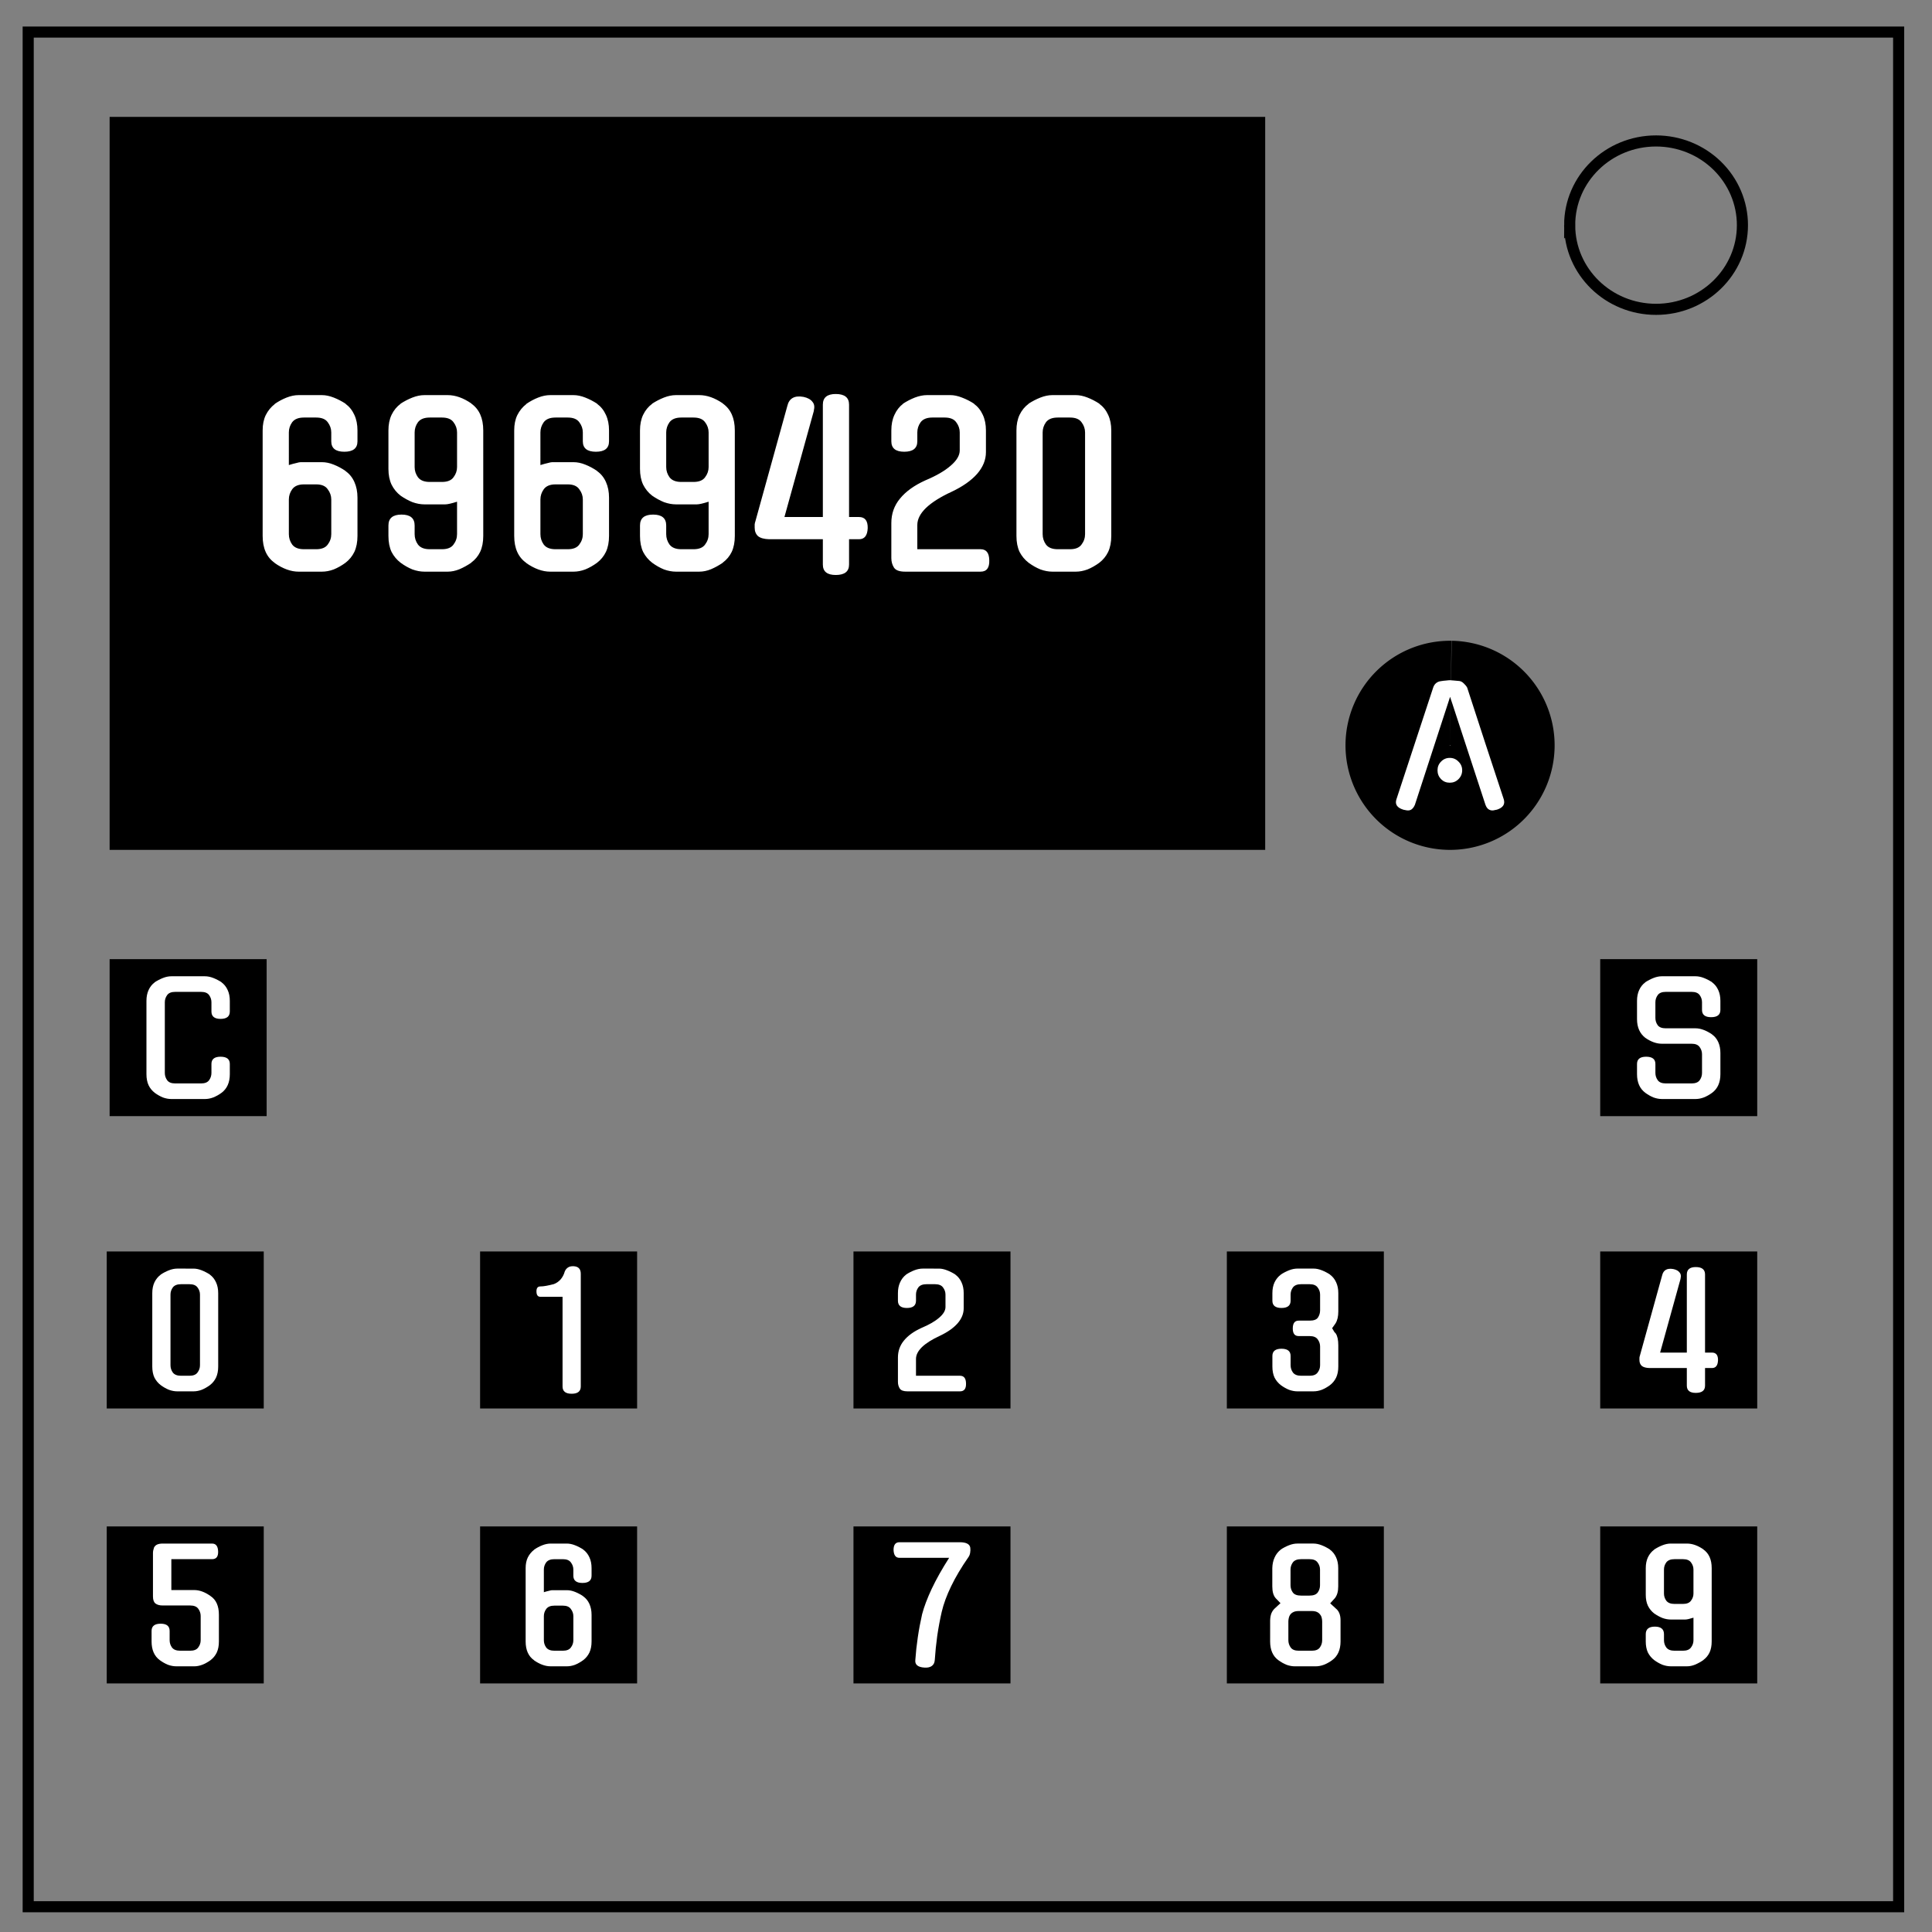 <svg xmlns="http://www.w3.org/2000/svg" viewBox="0 0 348 348" fill="none"><rect x="0" y="0" width="348" height="348" fill="#808080" stroke="none"/><path d="M5.079 5.776h336.913v337.67H5.08z" stroke-width="2" stroke="#000"/><path d="M282.734 40.554c0-8.376 6.966-15.165 15.56-15.165 4.126 0 8.084 1.597 11.001 4.441 2.918 2.844 4.558 6.702 4.558 10.724 0 8.376-6.966 15.165-15.56 15.165-8.593 0-15.559-6.79-15.559-15.165z" stroke-width="2" stroke="#000"/><path d="M116.233 41.51q0-11.346 11.346-11.346h9.076q11.346 0 11.346 11.346v9.076q0 11.346-11.346 11.346h-9.076q-11.346 0-11.346-11.346zm11.346-2.269q-2.269 0-2.269 2.269v9.076q0 2.269 2.269 2.269h9.076q2.269 0 2.269-2.269v-9.076q0-2.269-2.269-2.269z" aria-label="0" font-weight="400" font-size="46.471" font-family="Fox Cavalier" letter-spacing="0" word-spacing="0" fill="#fff"/><path fill="none" stroke="#000" stroke-width="18.898" d="M29.195 30.503h189.247v113.131H29.195z"/><path d="M38.958 87.028v-47.222H209.718V134.25H38.958z" fill="none" stroke="#000" stroke-width="18.898"/><path d="M48.201 87.028V49.401H200.474v75.252H48.201z" fill="none" stroke="#000" stroke-width="18.898"/><path d="M57.444 87.028V58.997H191.231v56.06H57.444z" fill="none" stroke="#000" stroke-width="18.898"/><path d="M66.688 87.028V68.593H181.987v36.869H66.688z" fill="none" stroke="#000" stroke-width="18.898"/><path d="M75.931 87.028v-8.838H172.744v17.677H75.931zM261.337 124.867a9.384 9.384 0 019.238 9.523 9.384 9.384 0 01-9.518 9.243 9.384 9.384 0 01-9.249-9.512 9.384 9.384 0 019.507-9.254M29.195 182.213h9.384v9.384H29.195z" fill="none" stroke="#000" stroke-width="18.898"/><g style="line-height:1.25;-inkscape-font-specification:Gugi"><path d="M41.396 193.483q0 2.253-1.502 3.365-.723.528-1.502.834-.751.278-1.474.278h-6.063q-.723 0-1.502-.278-.751-.306-1.474-.834-.723-.556-1.112-1.363-.389-.834-.389-2.002v-13.21q0-1.112.389-1.947.389-.862 1.112-1.39h-.028q.723-.473 1.502-.779.779-.306 1.502-.306h6.063q.723 0 1.502.306.779.306 1.502.779h-.028q.723.528 1.112 1.39.389.834.389 1.947v1.919q0 1.335-1.669 1.335-1.641 0-1.641-1.335v-1.669q0-.695-.417-1.279-.417-.584-1.446-.584h-4.672q-1.029 0-1.446.584-.417.584-.417 1.279v12.737q0 .723.417 1.307.417.584 1.446.584h4.672q1.029 0 1.446-.584.417-.584.417-1.307v-1.613q0-1.307 1.641-1.307 1.669 0 1.669 1.307z" style="-inkscape-font-specification:Gugi" aria-label="C" font-weight="400" font-size="27.81" font-family="Gugi" letter-spacing="0" word-spacing="0" fill="#fff"/></g><path fill="none" stroke="#000" stroke-width="18.898" d="M297.686 182.213h9.384v9.384H297.686z"/><g style="line-height:1.25;-inkscape-font-specification:Gugi"><path d="M305.409 185.223q.723 0 1.502.306t1.502.806h-.028q.723.501 1.112 1.363.389.862.389 1.974v3.81q0 2.253-1.502 3.365-.723.528-1.502.834-.751.278-1.474.278h-6.063q-.723 0-1.502-.278-.751-.306-1.474-.834-1.502-1.112-1.502-3.365v-1.835q0-1.307 1.641-1.307 1.669 0 1.669 1.307v1.613q0 .723.417 1.307.417.584 1.446.584h4.672q1.029 0 1.446-.584.417-.584.417-1.307v-3.365q0-.695-.417-1.279-.417-.612-1.446-.612h-5.367q-1.446 0-2.976-1.057-1.502-1.168-1.502-3.365v-3.309q0-1.112.389-1.947.389-.862 1.112-1.39h-.028q.723-.473 1.502-.779t1.502-.306h6.063q.723 0 1.502.306t1.502.779h-.028q.723.528 1.112 1.39.389.834.389 1.947v1.641q0 1.307-1.669 1.307-1.641 0-1.641-1.307v-1.39q0-.695-.417-1.279-.417-.584-1.446-.584h-4.672q-1.029 0-1.446.584-.417.584-.417 1.279v2.837q0 .723.417 1.307.417.556 1.446.556z" style="-inkscape-font-specification:Gugi" aria-label="S" font-weight="400" font-size="27.81" font-family="Gugi" letter-spacing="0" word-spacing="0" fill="#fff"/></g><path d="M261.197 125.512l-6.358 19.509v-.029q-.174.435-.494.726-.29.261-.726.261-.232 0-.465-.058-.203-.029-.435-.087h.029q-1.655-.523-1.219-1.858l6.619-20.119q.145-.465.494-.784.377-.319.871-.377.494-.087.958-.116.464-.058.726-.058.261 0 .726.058.465.029.958.087.406.058.784.435.406.377.61.755 1.626 4.993 3.281 10.074 1.684 5.051 3.31 10.045.406 1.335-1.219 1.858-.232.058-.435.087-.174.058-.406.058-.406 0-.755-.261-.319-.29-.464-.726v.029zm2.177 13.238q0 .929-.668 1.597-.639.639-1.568.639-.929 0-1.568-.639-.639-.668-.639-1.597 0-.929.639-1.568.639-.668 1.568-.668.929 0 1.568.668.668.639.668 1.568z" fill="#fff" aria-label="A" style="fill:#ffffff;stroke-width:1" font-weight="400" font-size="29.031" font-family="Gugi" letter-spacing="0" word-spacing="0"/><path fill="none" stroke="#000" stroke-width="18.898" d="M28.674 234.869h9.384v9.384H28.674z"/><g style="line-height:1.25;-inkscape-font-specification:Gugi"><path d="M34.854 228.507q.695 0 1.474.306.779.306 1.502.779h-.028q.723.528 1.112 1.391.389.834.389 1.947V246.138q0 1.168-.389 2.002-.389.806-1.112 1.363-.723.528-1.474.834-.751.278-1.474.278h-2.92q-.723 0-1.502-.278-.751-.306-1.474-.834-.723-.556-1.14-1.363-.389-.834-.389-2.002v-13.21q0-1.112.389-1.947.417-.862 1.14-1.391h-.028q.723-.473 1.502-.779.779-.306 1.502-.306zm-.723 19.3q1.029 0 1.446-.584.445-.584.445-1.307v-12.737q0-.695-.445-1.279-.417-.584-1.446-.584h-1.53q-1.029 0-1.474.584-.417.584-.417 1.279v12.737q0 .723.417 1.307.445.584 1.474.584z" style="-inkscape-font-specification:Gugi" aria-label="0" font-weight="400" font-size="27.81" font-family="Gugi" letter-spacing="0" word-spacing="0" fill="#fff"/></g><path fill="none" stroke="#000" stroke-width="18.898" d="M95.927 234.869h9.384v9.384H95.927z"/><g style="line-height:1.25;-inkscape-font-specification:Gugi"><path d="M97.324 233.583q-.667 0-.695-.918-.028-.946.695-.946.445 0 1.057-.111.612-.111 1.363-.306.695-.25 1.224-.834.528-.612.751-1.418.167-.445.556-.723t1.029-.25q1.307.056 1.307 1.363v20.301q0 1.307-1.641 1.307-1.641 0-1.641-1.307v-16.158z" style="-inkscape-font-specification:Gugi" aria-label="1" font-weight="400" font-size="27.81" font-family="Gugi" letter-spacing="0" word-spacing="0" fill="#fff"/></g><path fill="none" stroke="#000" stroke-width="18.898" d="M163.18 234.869h9.384v9.384H163.18z"/><g style="line-height:1.25;-inkscape-font-specification:Gugi"><path d="M169.136 228.507q.667 0 1.446.306.806.306 1.53.779h-.028q.723.528 1.112 1.391.389.834.389 1.947v2.725q0 1.446-1.112 2.725-1.112 1.251-3.17 2.225-2.114.973-3.226 2.03-1.085 1.057-1.085 2.141v3.031h7.926q1.057 0 1.085 1.363.056 1.446-1.085 1.446h-9.455q-1.057 0-1.39-.501-.334-.528-.334-1.196v-4.394q0-1.752 1.085-3.059 1.085-1.335 3.17-2.28 2.058-.862 3.17-1.835 1.14-.973 1.14-1.919v-2.253q0-.695-.445-1.279-.417-.584-1.446-.584h-1.53q-1.029 0-1.474.584-.417.584-.417 1.279v1.112q0 1.307-1.641 1.307-1.613 0-1.613-1.307v-1.363q0-1.112.389-1.947.389-.862 1.085-1.391h-.028q.723-.473 1.502-.779.806-.306 1.53-.306z" style="-inkscape-font-specification:Gugi" aria-label="2" font-weight="400" font-size="27.81" font-family="Gugi" letter-spacing="0" word-spacing="0" fill="#fff"/></g><path fill="none" stroke="#000" stroke-width="18.898" d="M230.433 234.869h9.384v9.384H230.433z"/><g style="line-height:1.25;-inkscape-font-specification:Gugi"><path d="M233.693 250.615q-.723 0-1.502-.278-.751-.306-1.474-.834-.723-.556-1.14-1.363-.389-.834-.389-2.002v-1.891q0-1.307 1.641-1.307 1.641 0 1.641 1.307v1.669q0 .723.417 1.307.445.584 1.474.584h1.53q1.029 0 1.446-.584.445-.584.445-1.307v-3.365q0-.695-.417-1.279-.417-.612-1.474-.612h-1.974q-1.057 0-1.057-1.363 0-1.418 1.057-1.418h1.974q1.14 0 1.502-.556.389-.584.389-1.307v-2.837q0-.695-.445-1.279-.417-.584-1.446-.584h-1.53q-1.029 0-1.474.584-.417.584-.417 1.279v1.112q0 1.307-1.641 1.307-1.641 0-1.641-1.307v-1.363q0-1.112.389-1.947.417-.862 1.14-1.391h-.028q.723-.473 1.502-.779.779-.306 1.502-.306h2.92q.695 0 1.474.306.779.306 1.502.779h-.028q.723.528 1.112 1.391.389.834.389 1.947v3.309q0 1.335-.501 2.141-.167.222-.334.473t-.278.389l.389.667.278.306q.445.695.445 2.114v3.81q0 1.168-.389 2.002-.389.806-1.112 1.363-.723.528-1.474.834-.751.278-1.474.278z" style="-inkscape-font-specification:Gugi" aria-label="3" font-weight="400" font-size="27.81" font-family="Gugi" letter-spacing="0" word-spacing="0" fill="#fff"/></g><path fill="none" stroke="#000" stroke-width="18.898" d="M297.686 234.869h9.384v9.384H297.686z"/><g style="line-height:1.25;-inkscape-font-specification:Gugi"><path d="M297.108 246.416q-.946-.028-1.39-.389-.417-.389-.417-1.057v-.417q.028-.222.083-.362l4.005-14.461q.334-1.446 2.03-1.14.779.167 1.112.612.362.417.167 1.112l.028-.028-3.699 13.349h4.811v-14.072q0-1.335 1.613-1.335 1.669 0 1.669 1.335v14.072h1.251q1.112 0 1.085 1.391-.056 1.39-1.085 1.39h-1.251v3.17q0 1.307-1.669 1.307-1.613 0-1.613-1.307v-3.17z" style="-inkscape-font-specification:Gugi" aria-label="4" font-weight="400" font-size="27.81" font-family="Gugi" letter-spacing="0" word-spacing="0" fill="#fff"/></g><path fill="none" stroke="#000" stroke-width="18.898" d="M28.674 284.396h9.384v9.384H28.674z"/><g style="line-height:1.25;-inkscape-font-specification:Gugi"><path d="M31.753 300.143q-.723 0-1.502-.278-.751-.306-1.474-.834-1.474-1.085-1.474-3.365v-1.891q0-1.307 1.641-1.307 1.613 0 1.613 1.307v1.669q0 .723.417 1.307.445.584 1.474.584h1.808q1.029 0 1.446-.584.445-.584.445-1.307v-4.366q0-.695-.417-1.279-.417-.612-1.474-.612h-4.95q-.834 0-1.307-.362-.445-.362-.445-1.251v-7.87q0-.222.056-.473t.167-.584v.056q.334-.667 1.53-.667h8.899q1.029 0 1.085 1.391.056 1.418-1.085 1.418H30.863v5.562h4.116q1.446 0 2.948 1.085 1.502 1.001 1.502 3.365v4.811q0 1.168-.389 2.002-.389.806-1.112 1.363-.723.528-1.502.834-.751.278-1.446.278z" style="-inkscape-font-specification:Gugi" aria-label="5" font-weight="400" font-size="27.81" font-family="Gugi" letter-spacing="0" word-spacing="0" fill="#fff"/></g><path fill="none" stroke="#000" stroke-width="18.898" d="M95.927 284.396h9.384v9.384H95.927z"/><g style="line-height:1.25;-inkscape-font-specification:Gugi"><path d="M103.275 291.105q0-.695-.445-1.279-.417-.612-1.446-.612h-1.53q-1.029 0-1.474.612-.417.584-.417 1.279v4.338q0 .723.417 1.307.445.584 1.474.584h1.53q1.029 0 1.446-.584.445-.584.445-1.307zm-5.312-4.311q.528-.167.918-.25.389-.111.556-.111h2.67q.723 0 1.474.306.779.306 1.502.806h-.028q.723.501 1.112 1.363.389.862.389 1.975v4.783q0 1.168-.389 2.002-.389.806-1.112 1.363-.723.528-1.474.834-.751.278-1.474.278h-2.92q-1.446 0-3.003-1.085h.028q-1.53-1.057-1.53-3.393v-13.21q0-1.112.389-1.919.417-.834 1.14-1.391h-.028q.723-.501 1.502-.806.779-.306 1.502-.306h2.92q.695 0 1.474.306.779.306 1.502.779h-.028q.723.528 1.112 1.391.389.834.389 1.947v1.363q0 1.307-1.641 1.307-1.641 0-1.641-1.307v-1.112q0-.695-.445-1.279-.417-.584-1.446-.584h-1.53q-1.029 0-1.474.584-.417.584-.417 1.279z" style="-inkscape-font-specification:Gugi" aria-label="6" font-weight="400" font-size="27.81" font-family="Gugi" letter-spacing="0" word-spacing="0" fill="#fff"/></g><path fill="none" stroke="#000" stroke-width="18.898" d="M163.18 284.396h9.384v9.384H163.18z"/><g style="line-height:1.25;-inkscape-font-specification:Gugi"><path d="M174.41 280.519q-1.891 2.725-3.087 5.2-1.196 2.475-1.696 4.616-.473 2.058-.806 4.311-.306 2.225-.445 4.366-.056.751-.556 1.085-.473.334-1.307.278-1.78-.111-1.641-1.363.139-2.03.445-4.088.306-2.086.779-4.171.528-2.002 1.724-4.561 1.224-2.586 3.143-5.59h-8.955q-1.001 0-1.057-1.418 0-1.39 1.057-1.39h10.846q1.78 0 1.919 1.001.056.445-.028.918t-.334.806z" style="-inkscape-font-specification:Gugi" aria-label="7" font-weight="400" font-size="27.81" font-family="Gugi" letter-spacing="0" word-spacing="0" fill="#fff"/></g><path fill="none" stroke="#000" stroke-width="18.898" d="M230.433 284.396h9.384v9.384H230.433z"/><g style="line-height:1.25;-inkscape-font-specification:Gugi"><path d="M228.784 291.856q.028-.751.222-1.251.222-.528.612-.89l1.029-.946-.862-.89q-.612-.695-.612-2.114v-3.309q.028-1.085.417-1.919.389-.862 1.112-1.418h-.028q.723-.473 1.502-.779.779-.306 1.502-.306h2.92q.695 0 1.474.306.779.306 1.502.779h-.028q.723.528 1.112 1.391.389.834.389 1.947v3.309q0 1.363-.612 2.114l-.834.918 1.029.946q.834.667.834 2.114v3.81q0 2.253-1.502 3.365-.723.528-1.502.834-.751.278-1.474.278h-3.754q-.723 0-1.502-.278-.751-.306-1.474-.834-1.474-1.085-1.474-3.365zm3.671-6.313q0 .723.417 1.307.417.556 1.474.556h1.53q1.057 0 1.474-.556.417-.584.417-1.307v-2.837q0-.695-.445-1.279-.417-.584-1.446-.584h-1.53q-1.029 0-1.474.584-.417.584-.417 1.279zm-.389 9.9q0 .723.417 1.307.417.584 1.446.584h2.364q1.029 0 1.446-.584.417-.584.417-1.307v-3.365q0-.334-.083-.667-.083-.362-.306-.612-.195-.278-.556-.445t-.918-.167h-2.364q-.556 0-.918.167-.362.167-.584.445-.195.25-.278.612-.083.334-.083.667z" style="-inkscape-font-specification:Gugi" aria-label="8" font-weight="400" font-size="27.81" font-family="Gugi" letter-spacing="0" word-spacing="0" fill="#fff"/></g><path fill="none" stroke="#000" stroke-width="18.898" d="M297.686 284.396h9.384v9.384H297.686z"/><g style="line-height:1.25;-inkscape-font-specification:Gugi"><path d="M308.315 295.665q0 1.168-.389 2.002-.389.806-1.112 1.335h.028q-.723.501-1.502.834-.751.306-1.474.306h-2.92q-.723 0-1.502-.278-.751-.306-1.474-.834-.723-.556-1.14-1.363-.389-.834-.389-2.002v-1.307q0-1.363 1.641-1.363t1.641 1.363v1.085q0 .723.417 1.307.445.584 1.474.584h1.53q1.029 0 1.446-.584.445-.584.445-1.307v-4.06q-1.057.334-1.474.334h-2.614q-.723 0-1.502-.278-.751-.306-1.474-.806-.723-.556-1.14-1.391-.389-.834-.389-1.974v-4.811q0-1.112.389-1.947.417-.862 1.14-1.391h-.028q.723-.473 1.502-.779.779-.306 1.502-.306h2.92q1.446 0 2.976 1.057h-.028q1.502 1.057 1.502 3.365zm-3.282-12.959q0-.695-.445-1.279-.417-.584-1.446-.584h-1.53q-1.029 0-1.474.584-.417.584-.417 1.279v4.338q0 .695.417 1.279.445.584 1.474.584h1.53q1.029 0 1.446-.584.445-.584.445-1.279z" style="-inkscape-font-specification:Gugi" aria-label="9" font-weight="400" font-size="27.81" font-family="Gugi" letter-spacing="0" word-spacing="0" fill="#fff"/></g><g aria-label="6969420" style="line-height:1.25" font-weight="400" font-size="40" font-family="Gugi" letter-spacing="0" word-spacing="0" fill="#fff"><path d="M59.67 89.969q0-1-.64-1.84-.6-.88-2.08-.88h-2.2q-1.48 0-2.12.88-.6.84-.6 1.84v6.24q0 1.04.6 1.88.64.84 2.12.84h2.2q1.48 0 2.08-.84.64-.84.64-1.88zm-7.64-6.2q.76-.24 1.32-.36.56-.16.8-.16h3.84q1.04 0 2.12.44 1.12.44 2.16 1.16h-.04q1.04.72 1.6 1.96t.56 2.84v6.88q0 1.68-.56 2.88-.56 1.16-1.6 1.96-1.04.76-2.12 1.2-1.08.4-2.12.4h-4.2q-2.08 0-4.32-1.56h.04q-2.2-1.52-2.2-4.88v-19q0-1.6.56-2.76.6-1.2 1.64-2h-.04q1.04-.72 2.16-1.16 1.12-.44 2.16-.44h4.2q1 0 2.12.44t2.16 1.12h-.04q1.04.76 1.6 2 .56 1.2.56 2.8v1.96q0 1.88-2.36 1.88t-2.36-1.88v-1.6q0-1-.64-1.84-.6-.84-2.08-.84h-2.2q-1.48 0-2.12.84-.6.84-.6 1.84zM87.046 96.529q0 1.68-.56 2.88-.56 1.16-1.6 1.92h.04q-1.04.72-2.16 1.2-1.08.44-2.12.44h-4.2q-1.04 0-2.16-.4-1.08-.44-2.12-1.2-1.04-.8-1.64-1.96-.56-1.2-.56-2.88v-1.88q0-1.96 2.36-1.96t2.36 1.96v1.56q0 1.04.6 1.88.64.84 2.12.84h2.2q1.48 0 2.08-.84.64-.84.64-1.88v-5.84q-1.52.48-2.12.48h-3.76q-1.04 0-2.16-.4-1.08-.44-2.12-1.16-1.04-.8-1.64-2-.56-1.2-.56-2.84v-6.92q0-1.6.56-2.8.6-1.24 1.64-2h-.04q1.04-.68 2.16-1.12 1.12-.44 2.16-.44h4.2q2.08 0 4.28 1.52h-.04q2.16 1.52 2.16 4.84zm-4.72-18.64q0-1-.64-1.84-.6-.84-2.08-.84h-2.2q-1.48 0-2.12.84-.6.84-.6 1.84v6.24q0 1 .6 1.84.64.84 2.12.84h2.2q1.48 0 2.08-.84.64-.84.64-1.84zM104.982 89.969q0-1-.64-1.84-.6-.88-2.08-.88h-2.2q-1.48 0-2.12.88-.6.84-.6 1.84v6.24q0 1.04.6 1.88.64.84 2.12.84h2.2q1.48 0 2.08-.84.64-.84.64-1.88zm-7.64-6.2q.76-.24 1.32-.36.56-.16.8-.16h3.84q1.04 0 2.12.44 1.12.44 2.16 1.16h-.04q1.04.72 1.6 1.96t.56 2.84v6.88q0 1.68-.56 2.88-.56 1.16-1.6 1.96-1.04.76-2.12 1.2-1.08.4-2.12.4h-4.2q-2.08 0-4.32-1.56h.04q-2.2-1.52-2.2-4.88v-19q0-1.6.56-2.76.6-1.2 1.64-2h-.04q1.04-.72 2.16-1.16 1.12-.44 2.16-.44h4.2q1 0 2.12.44t2.16 1.12h-.04q1.04.76 1.6 2 .56 1.2.56 2.8v1.96q0 1.88-2.36 1.88t-2.36-1.88v-1.6q0-1-.64-1.84-.6-.84-2.08-.84h-2.2q-1.48 0-2.12.84-.6.84-.6 1.84zM132.359 96.529q0 1.68-.56 2.88-.56 1.16-1.6 1.92h.04q-1.04.72-2.16 1.2-1.08.44-2.12.44h-4.2q-1.04 0-2.16-.4-1.08-.44-2.12-1.2-1.04-.8-1.64-1.96-.56-1.2-.56-2.88v-1.88q0-1.96 2.36-1.96t2.36 1.96v1.56q0 1.04.6 1.88.64.84 2.12.84h2.2q1.48 0 2.08-.84.64-.84.64-1.88v-5.84q-1.52.48-2.12.48h-3.76q-1.04 0-2.16-.4-1.08-.44-2.12-1.16-1.04-.8-1.64-2-.56-1.2-.56-2.84v-6.92q0-1.6.56-2.8.6-1.24 1.64-2h-.04q1.04-.68 2.16-1.12 1.12-.44 2.16-.44h4.2q2.08 0 4.28 1.52h-.04q2.16 1.52 2.16 4.84zm-4.72-18.64q0-1-.64-1.84-.6-.84-2.08-.84h-2.2q-1.48 0-2.12.84-.6.84-.6 1.84v6.24q0 1 .6 1.84.64.84 2.12.84h2.2q1.48 0 2.08-.84.64-.84.64-1.84zM138.535 97.129q-1.36-.04-2-.56-.6-.56-.6-1.52v-.6q.04-.32.12-.52l5.76-20.8q.48-2.08 2.92-1.64 1.12.24 1.6.88.52.6.24 1.6l.04-.04-5.32 19.2h6.92v-20.24q0-1.92 2.32-1.92 2.4 0 2.4 1.92v20.24h1.8q1.6 0 1.56 2-.08 2-1.56 2h-1.8v4.56q0 1.88-2.4 1.88-2.32 0-2.32-1.88v-4.56zM171.191 71.169q.96 0 2.08.44 1.16.44 2.2 1.12h-.04q1.04.76 1.6 2 .56 1.2.56 2.8v3.92q0 2.08-1.6 3.92-1.6 1.8-4.56 3.2-3.04 1.4-4.64 2.92-1.56 1.52-1.56 3.08v4.36h11.4q1.52 0 1.56 1.96.08 2.08-1.56 2.08h-13.6q-1.52 0-2-.72-.48-.76-.48-1.72v-6.32q0-2.52 1.56-4.4 1.56-1.92 4.56-3.28 2.96-1.24 4.56-2.64 1.64-1.4 1.64-2.76v-3.24q0-1-.64-1.84-.6-.84-2.08-.84h-2.2q-1.48 0-2.12.84-.6.84-.6 1.84v1.6q0 1.88-2.36 1.88-2.32 0-2.32-1.88v-1.96q0-1.6.56-2.8.56-1.24 1.56-2h-.04q1.04-.68 2.16-1.12 1.16-.44 2.2-.44zM193.767 71.169q1 0 2.12.44t2.16 1.12h-.04q1.04.76 1.6 2 .56 1.2.56 2.8v19q0 1.68-.56 2.88-.56 1.16-1.6 1.96-1.04.76-2.12 1.2-1.08.4-2.12.4h-4.2q-1.04 0-2.16-.4-1.08-.44-2.12-1.2-1.04-.8-1.64-1.96-.56-1.2-.56-2.88v-19q0-1.6.56-2.8.6-1.24 1.64-2h-.04q1.04-.68 2.16-1.12 1.12-.44 2.16-.44zm-1.04 27.76q1.48 0 2.08-.84.64-.84.64-1.88v-18.32q0-1-.64-1.84-.6-.84-2.08-.84h-2.2q-1.48 0-2.12.84-.6.84-.6 1.84v18.32q0 1.04.6 1.88.64.84 2.12.84z" style="-inkscape-font-specification:Gugi"/></g></svg>